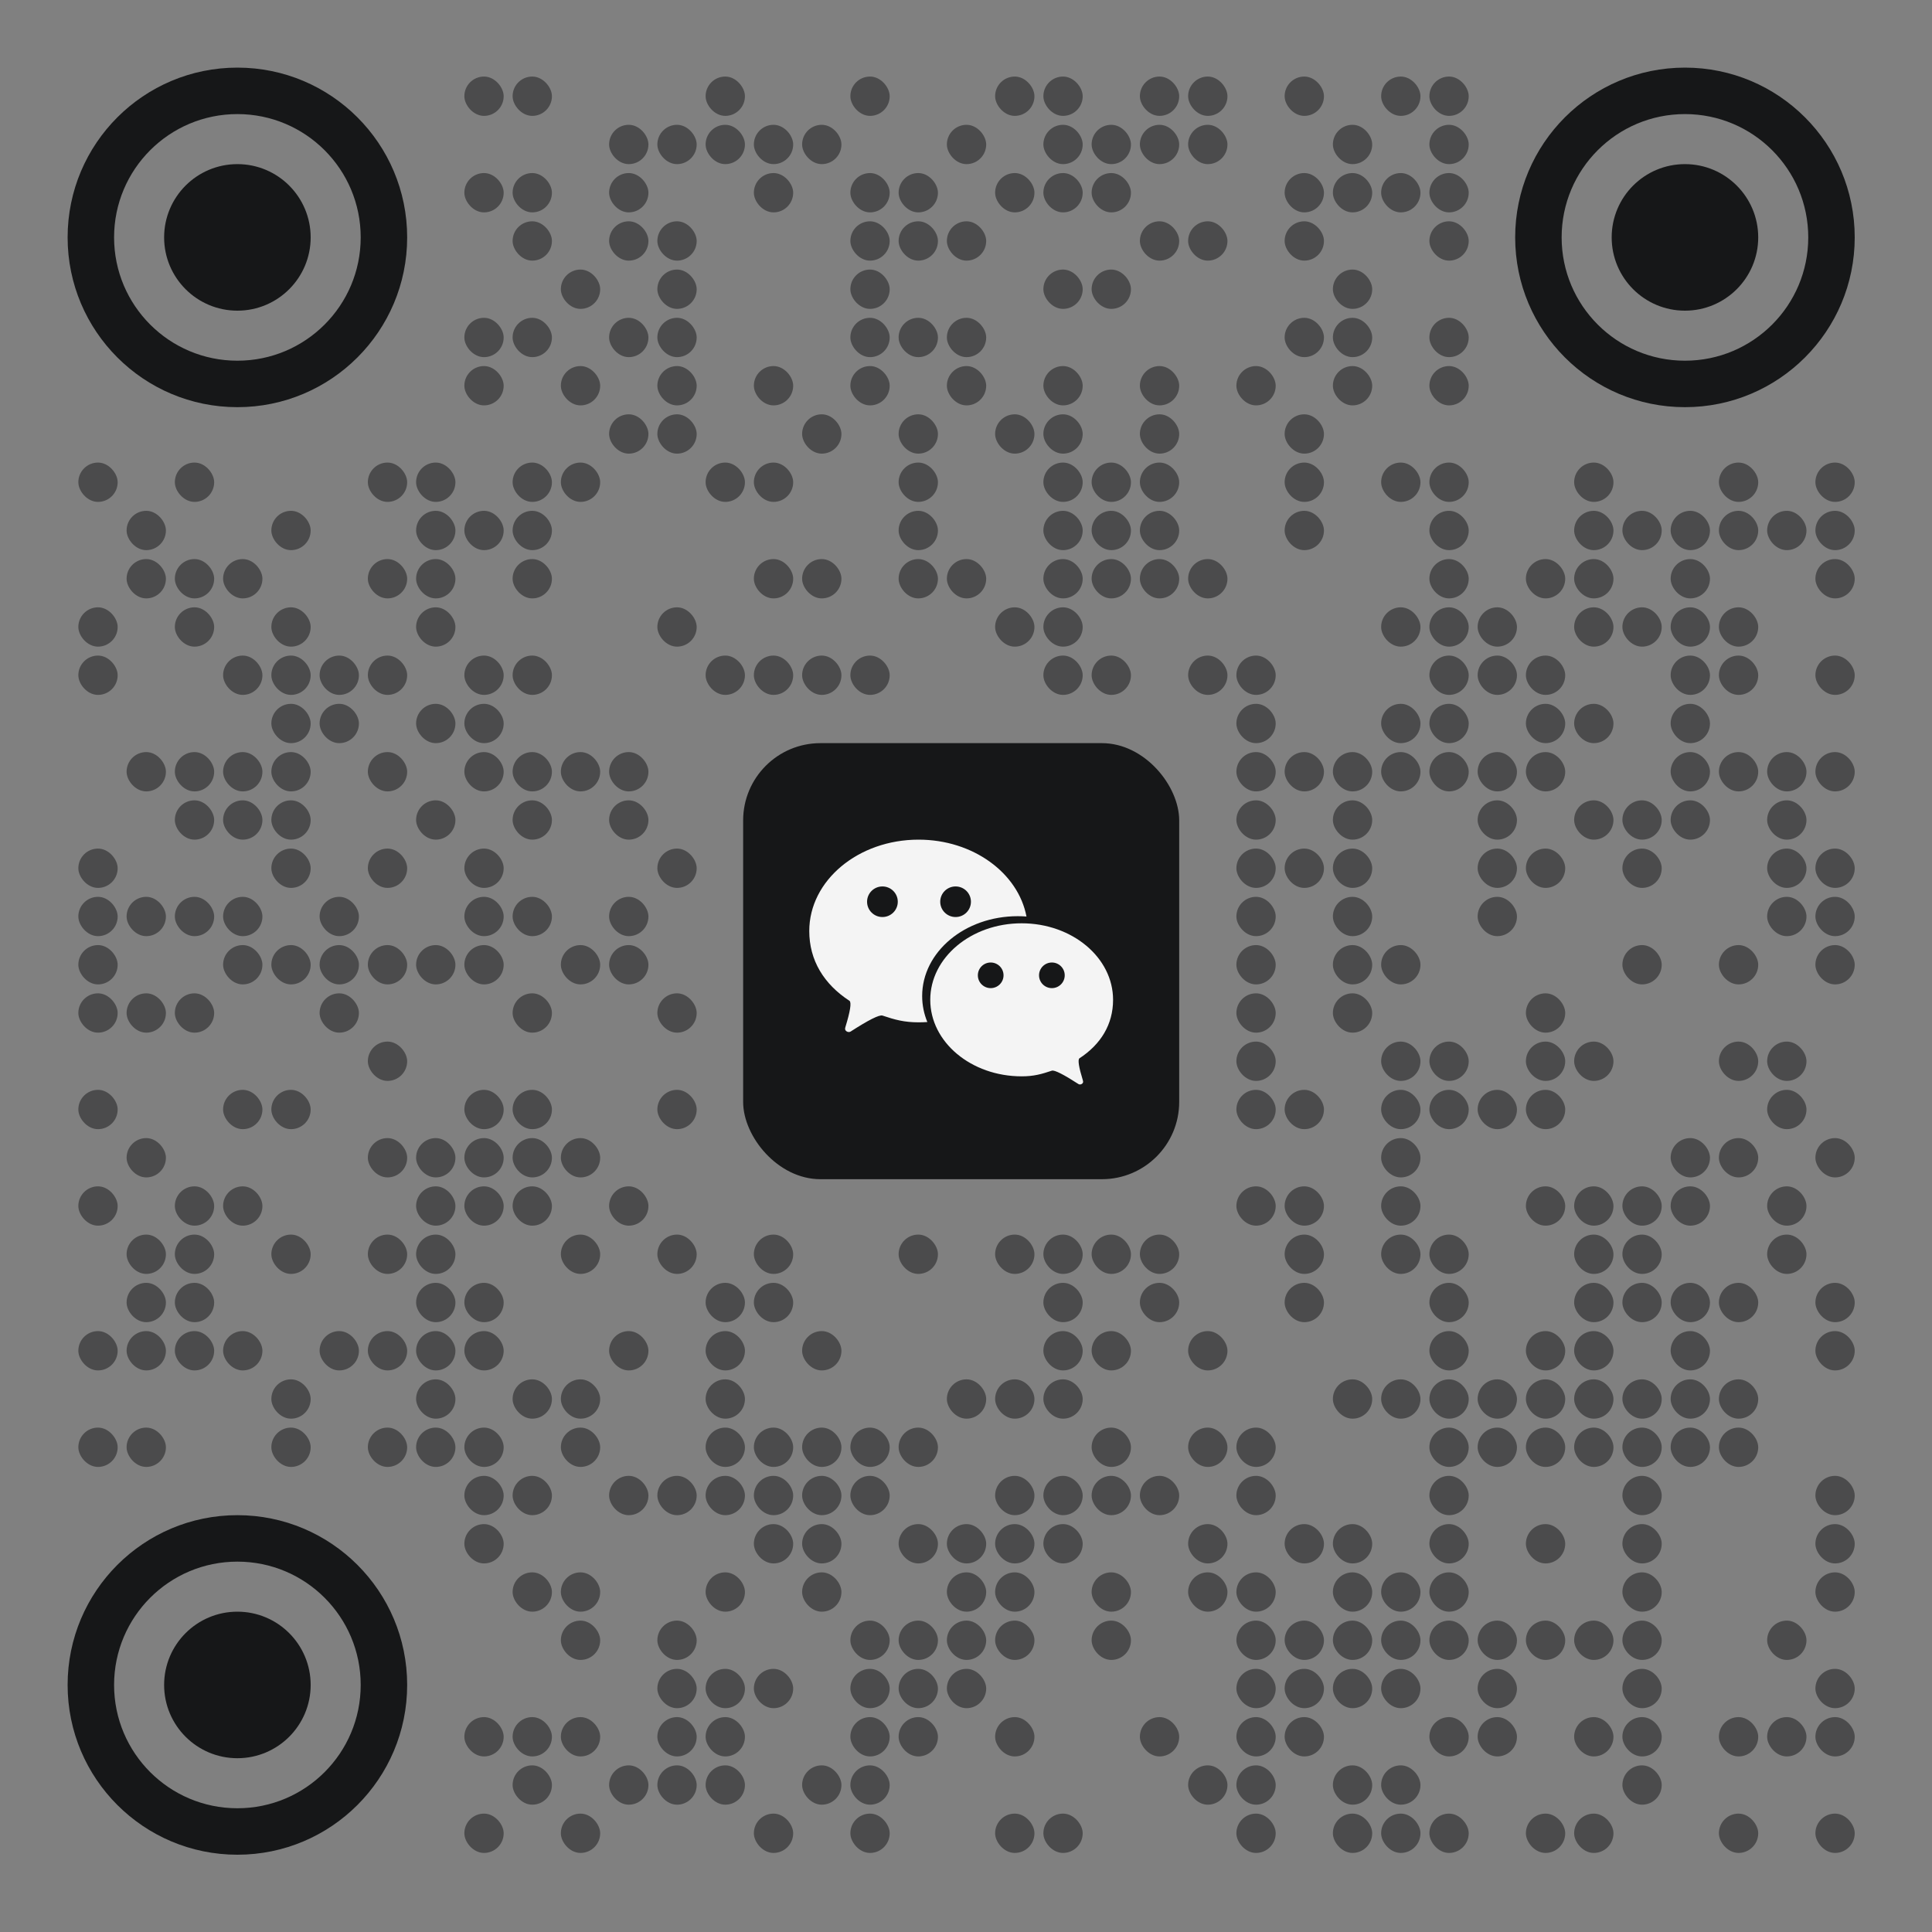 <svg width="200" height="200" viewBox="0 0 200 200" fill="none" xmlns="http://www.w3.org/2000/svg">
<rect x="0" y="0" width="200" height="200" fill="#808080" stroke="none"/>
<path fill-rule="evenodd" clip-rule="evenodd" d="M24.575 7C14.869 7 7 14.869 7 24.575C7 34.281 14.869 42.15 24.575 42.15C34.281 42.15 42.15 34.281 42.15 24.575C42.15 14.869 34.281 7 24.575 7ZM24.575 11.81C17.525 11.81 11.81 17.525 11.81 24.575C11.81 31.625 17.525 37.34 24.575 37.34C31.625 37.34 37.34 31.625 37.34 24.575C37.34 17.525 31.625 11.81 24.575 11.81Z" fill="#161718"/>
<path d="M16.99 24.575C16.99 20.386 20.386 16.99 24.575 16.99V16.99C28.764 16.99 32.16 20.386 32.16 24.575V24.575C32.16 28.764 28.764 32.16 24.575 32.16V32.16C20.386 32.16 16.99 28.764 16.99 24.575V24.575Z" fill="#161718"/>
<path fill-rule="evenodd" clip-rule="evenodd" d="M24.575 156.85C14.869 156.85 7 164.719 7 174.425C7 184.131 14.869 192 24.575 192C34.281 192 42.15 184.131 42.15 174.425C42.15 164.719 34.281 156.85 24.575 156.85ZM24.575 161.66C17.525 161.66 11.81 167.375 11.81 174.425C11.81 181.475 17.525 187.19 24.575 187.19C31.625 187.19 37.34 181.475 37.34 174.425C37.34 167.375 31.625 161.66 24.575 161.66Z" fill="#161718"/>
<path d="M16.99 174.425C16.99 170.236 20.386 166.84 24.575 166.84V166.84C28.764 166.84 32.16 170.236 32.16 174.425V174.425C32.16 178.614 28.764 182.01 24.575 182.01V182.01C20.386 182.01 16.99 178.614 16.99 174.425V174.425Z" fill="#161718"/>
<path fill-rule="evenodd" clip-rule="evenodd" d="M174.425 7C164.719 7 156.85 14.869 156.85 24.575C156.85 34.281 164.719 42.15 174.425 42.15C184.131 42.15 192 34.281 192 24.575C192 14.869 184.131 7 174.425 7ZM174.425 11.81C167.375 11.81 161.66 17.525 161.66 24.575C161.66 31.625 167.375 37.34 174.425 37.34C181.475 37.34 187.19 31.625 187.19 24.575C187.19 17.525 181.475 11.81 174.425 11.81Z" fill="#161718"/>
<path d="M166.84 24.575C166.84 20.386 170.236 16.99 174.425 16.99V16.99C178.614 16.99 182.01 20.386 182.01 24.575V24.575C182.01 28.764 178.614 32.16 174.425 32.16V32.16C170.236 32.16 166.84 28.764 166.84 24.575V24.575Z" fill="#161718"/>
<rect x="48.07" y="7.925" width="4.07" height="4.07" rx="2.035" fill="#161718" fill-opacity="0.5"/>
<rect x="48.07" y="17.915" width="4.07" height="4.07" rx="2.035" fill="#161718" fill-opacity="0.5"/>
<rect x="48.07" y="32.9" width="4.07" height="4.07" rx="2.035" fill="#161718" fill-opacity="0.5"/>
<rect x="48.07" y="37.895" width="4.07" height="4.07" rx="2.035" fill="#161718" fill-opacity="0.5"/>
<rect x="48.07" y="77.855" width="4.07" height="4.07" rx="2.035" fill="#161718" fill-opacity="0.5"/>
<rect x="48.07" y="137.795" width="4.07" height="4.07" rx="2.035" fill="#161718" fill-opacity="0.5"/>
<rect x="48.07" y="117.815" width="4.07" height="4.07" rx="2.035" fill="#161718" fill-opacity="0.5"/>
<rect x="48.07" y="87.845" width="4.07" height="4.07" rx="2.035" fill="#161718" fill-opacity="0.5"/>
<rect x="48.07" y="147.785" width="4.07" height="4.07" rx="2.035" fill="#161718" fill-opacity="0.5"/>
<rect x="48.07" y="52.88" width="4.07" height="4.07" rx="2.035" fill="#161718" fill-opacity="0.5"/>
<rect x="48.07" y="112.82" width="4.07" height="4.07" rx="2.035" fill="#161718" fill-opacity="0.5"/>
<rect x="48.07" y="122.81" width="4.07" height="4.07" rx="2.035" fill="#161718" fill-opacity="0.5"/>
<rect x="48.07" y="92.84" width="4.07" height="4.07" rx="2.035" fill="#161718" fill-opacity="0.5"/>
<rect x="48.07" y="152.78" width="4.07" height="4.07" rx="2.035" fill="#161718" fill-opacity="0.5"/>
<rect x="48.07" y="177.755" width="4.07" height="4.07" rx="2.035" fill="#161718" fill-opacity="0.5"/>
<rect x="48.07" y="67.865" width="4.07" height="4.07" rx="2.035" fill="#161718" fill-opacity="0.5"/>
<rect x="48.07" y="97.835" width="4.07" height="4.07" rx="2.035" fill="#161718" fill-opacity="0.5"/>
<rect x="48.07" y="157.775" width="4.07" height="4.07" rx="2.035" fill="#161718" fill-opacity="0.5"/>
<rect x="48.07" y="72.86" width="4.07" height="4.07" rx="2.035" fill="#161718" fill-opacity="0.5"/>
<rect x="48.07" y="132.8" width="4.07" height="4.07" rx="2.035" fill="#161718" fill-opacity="0.5"/>
<rect x="48.07" y="187.745" width="4.07" height="4.07" rx="2.035" fill="#161718" fill-opacity="0.5"/>
<rect x="8.11" y="47.885" width="4.07" height="4.07" rx="2.035" fill="#161718" fill-opacity="0.5"/>
<rect x="8.11" y="137.795" width="4.07" height="4.07" rx="2.035" fill="#161718" fill-opacity="0.5"/>
<rect x="8.11" y="87.845" width="4.07" height="4.07" rx="2.035" fill="#161718" fill-opacity="0.5"/>
<rect x="8.11" y="147.785" width="4.07" height="4.07" rx="2.035" fill="#161718" fill-opacity="0.5"/>
<rect x="8.11" y="112.82" width="4.07" height="4.07" rx="2.035" fill="#161718" fill-opacity="0.5"/>
<rect x="8.11" y="62.87" width="4.07" height="4.07" rx="2.035" fill="#161718" fill-opacity="0.5"/>
<rect x="8.11" y="122.81" width="4.07" height="4.07" rx="2.035" fill="#161718" fill-opacity="0.5"/>
<rect x="8.11" y="92.84" width="4.07" height="4.07" rx="2.035" fill="#161718" fill-opacity="0.5"/>
<rect x="8.11" y="67.865" width="4.07" height="4.07" rx="2.035" fill="#161718" fill-opacity="0.5"/>
<rect x="8.11" y="97.835" width="4.07" height="4.07" rx="2.035" fill="#161718" fill-opacity="0.5"/>
<rect x="8.11" y="102.83" width="4.07" height="4.07" rx="2.035" fill="#161718" fill-opacity="0.5"/>
<rect x="98.02" y="12.92" width="4.07" height="4.07" rx="2.035" fill="#161718" fill-opacity="0.5"/>
<rect x="98.02" y="22.91" width="4.07" height="4.07" rx="2.035" fill="#161718" fill-opacity="0.5"/>
<rect x="98.02" y="32.9" width="4.07" height="4.07" rx="2.035" fill="#161718" fill-opacity="0.5"/>
<rect x="98.02" y="37.895" width="4.07" height="4.07" rx="2.035" fill="#161718" fill-opacity="0.5"/>
<rect x="98.02" y="57.875" width="4.07" height="4.07" rx="2.035" fill="#161718" fill-opacity="0.5"/>
<rect x="98.02" y="172.76" width="4.07" height="4.07" rx="2.035" fill="#161718" fill-opacity="0.5"/>
<rect x="98.02" y="142.79" width="4.07" height="4.07" rx="2.035" fill="#161718" fill-opacity="0.5"/>
<rect x="98.02" y="167.765" width="4.07" height="4.07" rx="2.035" fill="#161718" fill-opacity="0.5"/>
<rect x="98.02" y="157.775" width="4.07" height="4.07" rx="2.035" fill="#161718" fill-opacity="0.5"/>
<rect x="98.02" y="162.77" width="4.07" height="4.07" rx="2.035" fill="#161718" fill-opacity="0.5"/>
<rect x="53.065" y="7.925" width="4.07" height="4.07" rx="2.035" fill="#161718" fill-opacity="0.5"/>
<rect x="53.065" y="17.915" width="4.07" height="4.07" rx="2.035" fill="#161718" fill-opacity="0.5"/>
<rect x="53.065" y="22.91" width="4.07" height="4.07" rx="2.035" fill="#161718" fill-opacity="0.5"/>
<rect x="53.065" y="32.9" width="4.07" height="4.07" rx="2.035" fill="#161718" fill-opacity="0.5"/>
<rect x="53.065" y="47.885" width="4.07" height="4.07" rx="2.035" fill="#161718" fill-opacity="0.5"/>
<rect x="53.065" y="77.855" width="4.07" height="4.07" rx="2.035" fill="#161718" fill-opacity="0.5"/>
<rect x="53.065" y="57.875" width="4.07" height="4.07" rx="2.035" fill="#161718" fill-opacity="0.5"/>
<rect x="53.065" y="117.815" width="4.07" height="4.07" rx="2.035" fill="#161718" fill-opacity="0.5"/>
<rect x="53.065" y="52.88" width="4.07" height="4.07" rx="2.035" fill="#161718" fill-opacity="0.5"/>
<rect x="53.065" y="112.82" width="4.07" height="4.07" rx="2.035" fill="#161718" fill-opacity="0.5"/>
<rect x="53.065" y="82.85" width="4.07" height="4.07" rx="2.035" fill="#161718" fill-opacity="0.5"/>
<rect x="53.065" y="142.79" width="4.07" height="4.07" rx="2.035" fill="#161718" fill-opacity="0.5"/>
<rect x="53.065" y="122.81" width="4.07" height="4.07" rx="2.035" fill="#161718" fill-opacity="0.5"/>
<rect x="53.065" y="92.84" width="4.07" height="4.07" rx="2.035" fill="#161718" fill-opacity="0.5"/>
<rect x="53.065" y="152.78" width="4.07" height="4.07" rx="2.035" fill="#161718" fill-opacity="0.5"/>
<rect x="53.065" y="177.755" width="4.07" height="4.07" rx="2.035" fill="#161718" fill-opacity="0.5"/>
<rect x="53.065" y="67.865" width="4.07" height="4.07" rx="2.035" fill="#161718" fill-opacity="0.5"/>
<rect x="53.065" y="182.75" width="4.07" height="4.07" rx="2.035" fill="#161718" fill-opacity="0.5"/>
<rect x="53.065" y="102.83" width="4.07" height="4.07" rx="2.035" fill="#161718" fill-opacity="0.5"/>
<rect x="53.065" y="162.77" width="4.07" height="4.07" rx="2.035" fill="#161718" fill-opacity="0.5"/>
<rect x="13.105" y="77.855" width="4.07" height="4.07" rx="2.035" fill="#161718" fill-opacity="0.5"/>
<rect x="13.105" y="137.795" width="4.07" height="4.07" rx="2.035" fill="#161718" fill-opacity="0.5"/>
<rect x="13.105" y="57.875" width="4.07" height="4.07" rx="2.035" fill="#161718" fill-opacity="0.5"/>
<rect x="13.105" y="117.815" width="4.07" height="4.07" rx="2.035" fill="#161718" fill-opacity="0.5"/>
<rect x="13.105" y="147.785" width="4.07" height="4.07" rx="2.035" fill="#161718" fill-opacity="0.5"/>
<rect x="13.105" y="52.88" width="4.07" height="4.07" rx="2.035" fill="#161718" fill-opacity="0.5"/>
<rect x="13.105" y="92.84" width="4.07" height="4.07" rx="2.035" fill="#161718" fill-opacity="0.5"/>
<rect x="13.105" y="127.805" width="4.07" height="4.07" rx="2.035" fill="#161718" fill-opacity="0.5"/>
<rect x="13.105" y="132.8" width="4.07" height="4.07" rx="2.035" fill="#161718" fill-opacity="0.5"/>
<rect x="13.105" y="102.83" width="4.07" height="4.07" rx="2.035" fill="#161718" fill-opacity="0.5"/>
<rect x="103.015" y="7.925" width="4.07" height="4.07" rx="2.035" fill="#161718" fill-opacity="0.5"/>
<rect x="103.015" y="17.915" width="4.07" height="4.07" rx="2.035" fill="#161718" fill-opacity="0.5"/>
<rect x="103.015" y="42.89" width="4.07" height="4.07" rx="2.035" fill="#161718" fill-opacity="0.5"/>
<rect x="103.015" y="142.79" width="4.07" height="4.07" rx="2.035" fill="#161718" fill-opacity="0.5"/>
<rect x="103.015" y="167.765" width="4.07" height="4.07" rx="2.035" fill="#161718" fill-opacity="0.5"/>
<rect x="103.015" y="62.87" width="4.07" height="4.07" rx="2.035" fill="#161718" fill-opacity="0.5"/>
<rect x="103.015" y="152.78" width="4.07" height="4.07" rx="2.035" fill="#161718" fill-opacity="0.5"/>
<rect x="103.015" y="177.755" width="4.07" height="4.07" rx="2.035" fill="#161718" fill-opacity="0.5"/>
<rect x="103.015" y="127.805" width="4.07" height="4.07" rx="2.035" fill="#161718" fill-opacity="0.5"/>
<rect x="103.015" y="157.775" width="4.07" height="4.07" rx="2.035" fill="#161718" fill-opacity="0.5"/>
<rect x="103.015" y="162.77" width="4.07" height="4.07" rx="2.035" fill="#161718" fill-opacity="0.5"/>
<rect x="103.015" y="187.745" width="4.07" height="4.07" rx="2.035" fill="#161718" fill-opacity="0.5"/>
<rect x="58.06" y="27.905" width="4.07" height="4.07" rx="2.035" fill="#161718" fill-opacity="0.5"/>
<rect x="58.06" y="37.895" width="4.07" height="4.07" rx="2.035" fill="#161718" fill-opacity="0.5"/>
<rect x="58.06" y="47.885" width="4.07" height="4.07" rx="2.035" fill="#161718" fill-opacity="0.5"/>
<rect x="58.06" y="77.855" width="4.07" height="4.07" rx="2.035" fill="#161718" fill-opacity="0.5"/>
<rect x="58.06" y="117.815" width="4.07" height="4.07" rx="2.035" fill="#161718" fill-opacity="0.5"/>
<rect x="58.06" y="147.785" width="4.07" height="4.07" rx="2.035" fill="#161718" fill-opacity="0.5"/>
<rect x="58.06" y="142.79" width="4.07" height="4.07" rx="2.035" fill="#161718" fill-opacity="0.5"/>
<rect x="58.06" y="167.765" width="4.07" height="4.07" rx="2.035" fill="#161718" fill-opacity="0.5"/>
<rect x="58.06" y="177.755" width="4.07" height="4.07" rx="2.035" fill="#161718" fill-opacity="0.5"/>
<rect x="58.06" y="127.805" width="4.07" height="4.07" rx="2.035" fill="#161718" fill-opacity="0.5"/>
<rect x="58.06" y="97.835" width="4.07" height="4.07" rx="2.035" fill="#161718" fill-opacity="0.5"/>
<rect x="58.06" y="162.77" width="4.07" height="4.07" rx="2.035" fill="#161718" fill-opacity="0.5"/>
<rect x="58.06" y="187.745" width="4.07" height="4.07" rx="2.035" fill="#161718" fill-opacity="0.5"/>
<rect x="18.1" y="47.885" width="4.07" height="4.07" rx="2.035" fill="#161718" fill-opacity="0.5"/>
<rect x="18.1" y="77.855" width="4.07" height="4.07" rx="2.035" fill="#161718" fill-opacity="0.5"/>
<rect x="18.1" y="137.795" width="4.07" height="4.07" rx="2.035" fill="#161718" fill-opacity="0.5"/>
<rect x="18.1" y="57.875" width="4.07" height="4.07" rx="2.035" fill="#161718" fill-opacity="0.5"/>
<rect x="18.1" y="82.85" width="4.07" height="4.07" rx="2.035" fill="#161718" fill-opacity="0.5"/>
<rect x="18.1" y="62.87" width="4.07" height="4.07" rx="2.035" fill="#161718" fill-opacity="0.5"/>
<rect x="18.1" y="122.81" width="4.07" height="4.07" rx="2.035" fill="#161718" fill-opacity="0.5"/>
<rect x="18.1" y="92.84" width="4.07" height="4.07" rx="2.035" fill="#161718" fill-opacity="0.5"/>
<rect x="18.1" y="127.805" width="4.07" height="4.07" rx="2.035" fill="#161718" fill-opacity="0.5"/>
<rect x="18.1" y="132.8" width="4.07" height="4.07" rx="2.035" fill="#161718" fill-opacity="0.5"/>
<rect x="18.1" y="102.83" width="4.07" height="4.07" rx="2.035" fill="#161718" fill-opacity="0.5"/>
<rect x="108.01" y="7.925" width="4.07" height="4.07" rx="2.035" fill="#161718" fill-opacity="0.5"/>
<rect x="108.01" y="12.92" width="4.07" height="4.07" rx="2.035" fill="#161718" fill-opacity="0.5"/>
<rect x="108.01" y="17.915" width="4.07" height="4.07" rx="2.035" fill="#161718" fill-opacity="0.5"/>
<rect x="108.01" y="27.905" width="4.07" height="4.07" rx="2.035" fill="#161718" fill-opacity="0.5"/>
<rect x="108.01" y="37.895" width="4.07" height="4.07" rx="2.035" fill="#161718" fill-opacity="0.5"/>
<rect x="108.01" y="42.89" width="4.07" height="4.07" rx="2.035" fill="#161718" fill-opacity="0.5"/>
<rect x="108.01" y="47.885" width="4.07" height="4.07" rx="2.035" fill="#161718" fill-opacity="0.5"/>
<rect x="108.01" y="137.795" width="4.07" height="4.07" rx="2.035" fill="#161718" fill-opacity="0.5"/>
<rect x="108.01" y="57.875" width="4.07" height="4.07" rx="2.035" fill="#161718" fill-opacity="0.5"/>
<rect x="108.01" y="52.88" width="4.07" height="4.07" rx="2.035" fill="#161718" fill-opacity="0.5"/>
<rect x="108.01" y="142.79" width="4.07" height="4.07" rx="2.035" fill="#161718" fill-opacity="0.5"/>
<rect x="108.01" y="62.87" width="4.07" height="4.07" rx="2.035" fill="#161718" fill-opacity="0.5"/>
<rect x="108.01" y="152.78" width="4.07" height="4.07" rx="2.035" fill="#161718" fill-opacity="0.5"/>
<rect x="108.01" y="67.865" width="4.07" height="4.07" rx="2.035" fill="#161718" fill-opacity="0.5"/>
<rect x="108.01" y="127.805" width="4.07" height="4.07" rx="2.035" fill="#161718" fill-opacity="0.5"/>
<rect x="108.01" y="157.775" width="4.07" height="4.07" rx="2.035" fill="#161718" fill-opacity="0.5"/>
<rect x="108.01" y="132.8" width="4.07" height="4.07" rx="2.035" fill="#161718" fill-opacity="0.5"/>
<rect x="108.01" y="187.745" width="4.07" height="4.07" rx="2.035" fill="#161718" fill-opacity="0.5"/>
<rect x="78.04" y="12.92" width="4.07" height="4.07" rx="2.035" fill="#161718" fill-opacity="0.5"/>
<rect x="78.04" y="17.915" width="4.07" height="4.07" rx="2.035" fill="#161718" fill-opacity="0.5"/>
<rect x="78.04" y="37.895" width="4.07" height="4.07" rx="2.035" fill="#161718" fill-opacity="0.5"/>
<rect x="78.04" y="47.885" width="4.07" height="4.07" rx="2.035" fill="#161718" fill-opacity="0.5"/>
<rect x="78.04" y="57.875" width="4.07" height="4.07" rx="2.035" fill="#161718" fill-opacity="0.5"/>
<rect x="78.04" y="147.785" width="4.07" height="4.07" rx="2.035" fill="#161718" fill-opacity="0.5"/>
<rect x="78.04" y="172.76" width="4.07" height="4.07" rx="2.035" fill="#161718" fill-opacity="0.5"/>
<rect x="78.04" y="152.78" width="4.07" height="4.07" rx="2.035" fill="#161718" fill-opacity="0.5"/>
<rect x="78.04" y="67.865" width="4.07" height="4.07" rx="2.035" fill="#161718" fill-opacity="0.5"/>
<rect x="78.04" y="127.805" width="4.07" height="4.07" rx="2.035" fill="#161718" fill-opacity="0.5"/>
<rect x="78.04" y="157.775" width="4.07" height="4.07" rx="2.035" fill="#161718" fill-opacity="0.5"/>
<rect x="78.04" y="132.8" width="4.07" height="4.07" rx="2.035" fill="#161718" fill-opacity="0.5"/>
<rect x="78.04" y="187.745" width="4.07" height="4.07" rx="2.035" fill="#161718" fill-opacity="0.5"/>
<rect x="38.08" y="47.885" width="4.07" height="4.07" rx="2.035" fill="#161718" fill-opacity="0.5"/>
<rect x="38.08" y="107.825" width="4.07" height="4.07" rx="2.035" fill="#161718" fill-opacity="0.5"/>
<rect x="38.08" y="77.855" width="4.07" height="4.07" rx="2.035" fill="#161718" fill-opacity="0.5"/>
<rect x="38.08" y="137.795" width="4.07" height="4.07" rx="2.035" fill="#161718" fill-opacity="0.5"/>
<rect x="38.08" y="57.875" width="4.07" height="4.07" rx="2.035" fill="#161718" fill-opacity="0.5"/>
<rect x="38.08" y="117.815" width="4.07" height="4.07" rx="2.035" fill="#161718" fill-opacity="0.5"/>
<rect x="38.08" y="87.845" width="4.07" height="4.07" rx="2.035" fill="#161718" fill-opacity="0.5"/>
<rect x="38.08" y="147.785" width="4.07" height="4.07" rx="2.035" fill="#161718" fill-opacity="0.5"/>
<rect x="38.08" y="67.865" width="4.07" height="4.07" rx="2.035" fill="#161718" fill-opacity="0.5"/>
<rect x="38.08" y="127.805" width="4.07" height="4.07" rx="2.035" fill="#161718" fill-opacity="0.5"/>
<rect x="38.08" y="97.835" width="4.07" height="4.07" rx="2.035" fill="#161718" fill-opacity="0.5"/>
<rect x="127.99" y="37.895" width="4.07" height="4.07" rx="2.035" fill="#161718" fill-opacity="0.5"/>
<rect x="127.99" y="107.825" width="4.07" height="4.07" rx="2.035" fill="#161718" fill-opacity="0.5"/>
<rect x="127.99" y="77.855" width="4.07" height="4.07" rx="2.035" fill="#161718" fill-opacity="0.5"/>
<rect x="127.99" y="87.845" width="4.07" height="4.07" rx="2.035" fill="#161718" fill-opacity="0.5"/>
<rect x="127.99" y="147.785" width="4.07" height="4.07" rx="2.035" fill="#161718" fill-opacity="0.5"/>
<rect x="127.99" y="172.76" width="4.07" height="4.07" rx="2.035" fill="#161718" fill-opacity="0.5"/>
<rect x="127.99" y="112.82" width="4.07" height="4.07" rx="2.035" fill="#161718" fill-opacity="0.5"/>
<rect x="127.99" y="82.85" width="4.07" height="4.07" rx="2.035" fill="#161718" fill-opacity="0.5"/>
<rect x="127.99" y="167.765" width="4.07" height="4.07" rx="2.035" fill="#161718" fill-opacity="0.5"/>
<rect x="127.99" y="122.81" width="4.07" height="4.07" rx="2.035" fill="#161718" fill-opacity="0.5"/>
<rect x="127.99" y="92.84" width="4.07" height="4.07" rx="2.035" fill="#161718" fill-opacity="0.5"/>
<rect x="127.99" y="152.78" width="4.07" height="4.07" rx="2.035" fill="#161718" fill-opacity="0.5"/>
<rect x="127.99" y="177.755" width="4.07" height="4.07" rx="2.035" fill="#161718" fill-opacity="0.5"/>
<rect x="127.99" y="67.865" width="4.07" height="4.07" rx="2.035" fill="#161718" fill-opacity="0.5"/>
<rect x="127.99" y="97.835" width="4.07" height="4.07" rx="2.035" fill="#161718" fill-opacity="0.5"/>
<rect x="127.99" y="182.75" width="4.07" height="4.07" rx="2.035" fill="#161718" fill-opacity="0.5"/>
<rect x="127.99" y="72.86" width="4.07" height="4.07" rx="2.035" fill="#161718" fill-opacity="0.5"/>
<rect x="127.99" y="102.83" width="4.07" height="4.07" rx="2.035" fill="#161718" fill-opacity="0.5"/>
<rect x="127.99" y="162.77" width="4.07" height="4.07" rx="2.035" fill="#161718" fill-opacity="0.5"/>
<rect x="127.99" y="187.745" width="4.07" height="4.07" rx="2.035" fill="#161718" fill-opacity="0.5"/>
<rect x="167.95" y="87.845" width="4.07" height="4.07" rx="2.035" fill="#161718" fill-opacity="0.5"/>
<rect x="167.95" y="147.785" width="4.07" height="4.07" rx="2.035" fill="#161718" fill-opacity="0.5"/>
<rect x="167.95" y="172.76" width="4.07" height="4.07" rx="2.035" fill="#161718" fill-opacity="0.5"/>
<rect x="167.95" y="52.88" width="4.07" height="4.07" rx="2.035" fill="#161718" fill-opacity="0.5"/>
<rect x="167.95" y="82.85" width="4.07" height="4.07" rx="2.035" fill="#161718" fill-opacity="0.5"/>
<rect x="167.95" y="142.79" width="4.07" height="4.07" rx="2.035" fill="#161718" fill-opacity="0.5"/>
<rect x="167.95" y="167.765" width="4.07" height="4.07" rx="2.035" fill="#161718" fill-opacity="0.5"/>
<rect x="167.95" y="62.87" width="4.07" height="4.07" rx="2.035" fill="#161718" fill-opacity="0.5"/>
<rect x="167.95" y="122.81" width="4.07" height="4.07" rx="2.035" fill="#161718" fill-opacity="0.5"/>
<rect x="167.95" y="152.78" width="4.07" height="4.07" rx="2.035" fill="#161718" fill-opacity="0.5"/>
<rect x="167.95" y="177.755" width="4.07" height="4.07" rx="2.035" fill="#161718" fill-opacity="0.5"/>
<rect x="167.95" y="127.805" width="4.07" height="4.07" rx="2.035" fill="#161718" fill-opacity="0.5"/>
<rect x="167.95" y="97.835" width="4.07" height="4.07" rx="2.035" fill="#161718" fill-opacity="0.5"/>
<rect x="167.95" y="157.775" width="4.07" height="4.07" rx="2.035" fill="#161718" fill-opacity="0.5"/>
<rect x="167.95" y="182.75" width="4.07" height="4.07" rx="2.035" fill="#161718" fill-opacity="0.5"/>
<rect x="167.95" y="132.8" width="4.07" height="4.07" rx="2.035" fill="#161718" fill-opacity="0.5"/>
<rect x="167.95" y="162.77" width="4.07" height="4.07" rx="2.035" fill="#161718" fill-opacity="0.5"/>
<rect x="63.055" y="12.92" width="4.07" height="4.07" rx="2.035" fill="#161718" fill-opacity="0.5"/>
<rect x="63.055" y="17.915" width="4.07" height="4.07" rx="2.035" fill="#161718" fill-opacity="0.5"/>
<rect x="63.055" y="22.91" width="4.07" height="4.07" rx="2.035" fill="#161718" fill-opacity="0.5"/>
<rect x="63.055" y="32.9" width="4.07" height="4.07" rx="2.035" fill="#161718" fill-opacity="0.5"/>
<rect x="63.055" y="42.89" width="4.07" height="4.07" rx="2.035" fill="#161718" fill-opacity="0.5"/>
<rect x="63.055" y="77.855" width="4.07" height="4.07" rx="2.035" fill="#161718" fill-opacity="0.5"/>
<rect x="63.055" y="137.795" width="4.07" height="4.07" rx="2.035" fill="#161718" fill-opacity="0.5"/>
<rect x="63.055" y="82.85" width="4.07" height="4.07" rx="2.035" fill="#161718" fill-opacity="0.5"/>
<rect x="63.055" y="122.81" width="4.07" height="4.07" rx="2.035" fill="#161718" fill-opacity="0.5"/>
<rect x="63.055" y="92.84" width="4.07" height="4.07" rx="2.035" fill="#161718" fill-opacity="0.5"/>
<rect x="63.055" y="152.78" width="4.07" height="4.07" rx="2.035" fill="#161718" fill-opacity="0.5"/>
<rect x="63.055" y="97.835" width="4.07" height="4.07" rx="2.035" fill="#161718" fill-opacity="0.5"/>
<rect x="63.055" y="182.75" width="4.07" height="4.07" rx="2.035" fill="#161718" fill-opacity="0.5"/>
<rect x="23.095" y="77.855" width="4.07" height="4.07" rx="2.035" fill="#161718" fill-opacity="0.5"/>
<rect x="23.095" y="137.795" width="4.07" height="4.07" rx="2.035" fill="#161718" fill-opacity="0.5"/>
<rect x="23.095" y="57.875" width="4.07" height="4.07" rx="2.035" fill="#161718" fill-opacity="0.5"/>
<rect x="23.095" y="112.82" width="4.07" height="4.07" rx="2.035" fill="#161718" fill-opacity="0.5"/>
<rect x="23.095" y="82.85" width="4.07" height="4.07" rx="2.035" fill="#161718" fill-opacity="0.5"/>
<rect x="23.095" y="122.81" width="4.07" height="4.07" rx="2.035" fill="#161718" fill-opacity="0.5"/>
<rect x="23.095" y="92.84" width="4.07" height="4.07" rx="2.035" fill="#161718" fill-opacity="0.5"/>
<rect x="23.095" y="67.865" width="4.07" height="4.07" rx="2.035" fill="#161718" fill-opacity="0.5"/>
<rect x="23.095" y="97.835" width="4.07" height="4.07" rx="2.035" fill="#161718" fill-opacity="0.5"/>
<rect x="113.005" y="12.92" width="4.07" height="4.07" rx="2.035" fill="#161718" fill-opacity="0.5"/>
<rect x="113.005" y="17.915" width="4.07" height="4.07" rx="2.035" fill="#161718" fill-opacity="0.5"/>
<rect x="113.005" y="27.905" width="4.07" height="4.07" rx="2.035" fill="#161718" fill-opacity="0.5"/>
<rect x="113.005" y="47.885" width="4.07" height="4.07" rx="2.035" fill="#161718" fill-opacity="0.5"/>
<rect x="113.005" y="137.795" width="4.07" height="4.07" rx="2.035" fill="#161718" fill-opacity="0.5"/>
<rect x="113.005" y="57.875" width="4.07" height="4.07" rx="2.035" fill="#161718" fill-opacity="0.5"/>
<rect x="113.005" y="147.785" width="4.07" height="4.07" rx="2.035" fill="#161718" fill-opacity="0.5"/>
<rect x="113.005" y="52.88" width="4.07" height="4.07" rx="2.035" fill="#161718" fill-opacity="0.5"/>
<rect x="113.005" y="167.765" width="4.07" height="4.07" rx="2.035" fill="#161718" fill-opacity="0.5"/>
<rect x="113.005" y="152.78" width="4.07" height="4.07" rx="2.035" fill="#161718" fill-opacity="0.5"/>
<rect x="113.005" y="67.865" width="4.07" height="4.07" rx="2.035" fill="#161718" fill-opacity="0.5"/>
<rect x="113.005" y="127.805" width="4.07" height="4.07" rx="2.035" fill="#161718" fill-opacity="0.5"/>
<rect x="113.005" y="162.77" width="4.07" height="4.07" rx="2.035" fill="#161718" fill-opacity="0.5"/>
<rect x="152.965" y="77.855" width="4.07" height="4.07" rx="2.035" fill="#161718" fill-opacity="0.5"/>
<rect x="152.965" y="87.845" width="4.07" height="4.07" rx="2.035" fill="#161718" fill-opacity="0.5"/>
<rect x="152.965" y="147.785" width="4.07" height="4.07" rx="2.035" fill="#161718" fill-opacity="0.5"/>
<rect x="152.965" y="172.76" width="4.07" height="4.07" rx="2.035" fill="#161718" fill-opacity="0.5"/>
<rect x="152.965" y="112.82" width="4.07" height="4.07" rx="2.035" fill="#161718" fill-opacity="0.5"/>
<rect x="152.965" y="82.85" width="4.07" height="4.07" rx="2.035" fill="#161718" fill-opacity="0.5"/>
<rect x="152.965" y="142.79" width="4.07" height="4.07" rx="2.035" fill="#161718" fill-opacity="0.5"/>
<rect x="152.965" y="167.765" width="4.07" height="4.07" rx="2.035" fill="#161718" fill-opacity="0.5"/>
<rect x="152.965" y="62.87" width="4.07" height="4.07" rx="2.035" fill="#161718" fill-opacity="0.5"/>
<rect x="152.965" y="92.84" width="4.07" height="4.07" rx="2.035" fill="#161718" fill-opacity="0.5"/>
<rect x="152.965" y="177.755" width="4.07" height="4.07" rx="2.035" fill="#161718" fill-opacity="0.5"/>
<rect x="152.965" y="67.865" width="4.07" height="4.07" rx="2.035" fill="#161718" fill-opacity="0.5"/>
<rect x="83.035" y="12.92" width="4.07" height="4.07" rx="2.035" fill="#161718" fill-opacity="0.5"/>
<rect x="83.035" y="42.89" width="4.07" height="4.07" rx="2.035" fill="#161718" fill-opacity="0.5"/>
<rect x="83.035" y="137.795" width="4.07" height="4.07" rx="2.035" fill="#161718" fill-opacity="0.5"/>
<rect x="83.035" y="57.875" width="4.07" height="4.07" rx="2.035" fill="#161718" fill-opacity="0.5"/>
<rect x="83.035" y="147.785" width="4.07" height="4.07" rx="2.035" fill="#161718" fill-opacity="0.5"/>
<rect x="83.035" y="152.78" width="4.07" height="4.07" rx="2.035" fill="#161718" fill-opacity="0.5"/>
<rect x="83.035" y="67.865" width="4.07" height="4.07" rx="2.035" fill="#161718" fill-opacity="0.5"/>
<rect x="83.035" y="157.775" width="4.07" height="4.07" rx="2.035" fill="#161718" fill-opacity="0.5"/>
<rect x="83.035" y="182.75" width="4.07" height="4.07" rx="2.035" fill="#161718" fill-opacity="0.5"/>
<rect x="83.035" y="162.77" width="4.07" height="4.07" rx="2.035" fill="#161718" fill-opacity="0.5"/>
<rect x="43.075" y="47.885" width="4.07" height="4.07" rx="2.035" fill="#161718" fill-opacity="0.5"/>
<rect x="43.075" y="137.795" width="4.07" height="4.07" rx="2.035" fill="#161718" fill-opacity="0.5"/>
<rect x="43.075" y="57.875" width="4.07" height="4.07" rx="2.035" fill="#161718" fill-opacity="0.5"/>
<rect x="43.075" y="117.815" width="4.07" height="4.07" rx="2.035" fill="#161718" fill-opacity="0.5"/>
<rect x="43.075" y="147.785" width="4.07" height="4.07" rx="2.035" fill="#161718" fill-opacity="0.5"/>
<rect x="43.075" y="52.88" width="4.07" height="4.07" rx="2.035" fill="#161718" fill-opacity="0.5"/>
<rect x="43.075" y="82.85" width="4.07" height="4.07" rx="2.035" fill="#161718" fill-opacity="0.5"/>
<rect x="43.075" y="142.79" width="4.07" height="4.07" rx="2.035" fill="#161718" fill-opacity="0.5"/>
<rect x="43.075" y="62.87" width="4.07" height="4.07" rx="2.035" fill="#161718" fill-opacity="0.5"/>
<rect x="43.075" y="122.81" width="4.07" height="4.07" rx="2.035" fill="#161718" fill-opacity="0.5"/>
<rect x="43.075" y="127.805" width="4.07" height="4.07" rx="2.035" fill="#161718" fill-opacity="0.5"/>
<rect x="43.075" y="97.835" width="4.07" height="4.07" rx="2.035" fill="#161718" fill-opacity="0.5"/>
<rect x="43.075" y="72.86" width="4.07" height="4.07" rx="2.035" fill="#161718" fill-opacity="0.5"/>
<rect x="43.075" y="132.8" width="4.07" height="4.07" rx="2.035" fill="#161718" fill-opacity="0.5"/>
<rect x="132.985" y="7.925" width="4.07" height="4.07" rx="2.035" fill="#161718" fill-opacity="0.5"/>
<rect x="132.985" y="17.915" width="4.07" height="4.07" rx="2.035" fill="#161718" fill-opacity="0.5"/>
<rect x="132.985" y="22.91" width="4.07" height="4.07" rx="2.035" fill="#161718" fill-opacity="0.5"/>
<rect x="132.985" y="32.9" width="4.07" height="4.07" rx="2.035" fill="#161718" fill-opacity="0.5"/>
<rect x="132.985" y="42.89" width="4.07" height="4.07" rx="2.035" fill="#161718" fill-opacity="0.5"/>
<rect x="132.985" y="47.885" width="4.07" height="4.07" rx="2.035" fill="#161718" fill-opacity="0.5"/>
<rect x="132.985" y="77.855" width="4.07" height="4.07" rx="2.035" fill="#161718" fill-opacity="0.5"/>
<rect x="132.985" y="87.845" width="4.07" height="4.07" rx="2.035" fill="#161718" fill-opacity="0.5"/>
<rect x="132.985" y="172.76" width="4.07" height="4.07" rx="2.035" fill="#161718" fill-opacity="0.5"/>
<rect x="132.985" y="52.88" width="4.07" height="4.07" rx="2.035" fill="#161718" fill-opacity="0.5"/>
<rect x="132.985" y="112.82" width="4.07" height="4.07" rx="2.035" fill="#161718" fill-opacity="0.5"/>
<rect x="132.985" y="167.765" width="4.07" height="4.07" rx="2.035" fill="#161718" fill-opacity="0.5"/>
<rect x="132.985" y="122.81" width="4.07" height="4.07" rx="2.035" fill="#161718" fill-opacity="0.5"/>
<rect x="132.985" y="177.755" width="4.07" height="4.07" rx="2.035" fill="#161718" fill-opacity="0.5"/>
<rect x="132.985" y="127.805" width="4.07" height="4.07" rx="2.035" fill="#161718" fill-opacity="0.5"/>
<rect x="132.985" y="157.775" width="4.07" height="4.07" rx="2.035" fill="#161718" fill-opacity="0.5"/>
<rect x="132.985" y="132.8" width="4.07" height="4.07" rx="2.035" fill="#161718" fill-opacity="0.5"/>
<rect x="172.945" y="77.855" width="4.07" height="4.07" rx="2.035" fill="#161718" fill-opacity="0.5"/>
<rect x="172.945" y="137.795" width="4.07" height="4.07" rx="2.035" fill="#161718" fill-opacity="0.5"/>
<rect x="172.945" y="57.875" width="4.07" height="4.07" rx="2.035" fill="#161718" fill-opacity="0.5"/>
<rect x="172.945" y="117.815" width="4.07" height="4.07" rx="2.035" fill="#161718" fill-opacity="0.5"/>
<rect x="172.945" y="147.785" width="4.07" height="4.07" rx="2.035" fill="#161718" fill-opacity="0.5"/>
<rect x="172.945" y="52.88" width="4.07" height="4.07" rx="2.035" fill="#161718" fill-opacity="0.5"/>
<rect x="172.945" y="82.85" width="4.07" height="4.07" rx="2.035" fill="#161718" fill-opacity="0.5"/>
<rect x="172.945" y="142.79" width="4.07" height="4.07" rx="2.035" fill="#161718" fill-opacity="0.5"/>
<rect x="172.945" y="62.87" width="4.07" height="4.07" rx="2.035" fill="#161718" fill-opacity="0.5"/>
<rect x="172.945" y="122.81" width="4.07" height="4.07" rx="2.035" fill="#161718" fill-opacity="0.5"/>
<rect x="172.945" y="67.865" width="4.07" height="4.07" rx="2.035" fill="#161718" fill-opacity="0.5"/>
<rect x="172.945" y="72.86" width="4.07" height="4.07" rx="2.035" fill="#161718" fill-opacity="0.5"/>
<rect x="172.945" y="132.8" width="4.07" height="4.07" rx="2.035" fill="#161718" fill-opacity="0.5"/>
<rect x="68.05" y="12.92" width="4.07" height="4.07" rx="2.035" fill="#161718" fill-opacity="0.5"/>
<rect x="68.05" y="22.91" width="4.07" height="4.07" rx="2.035" fill="#161718" fill-opacity="0.5"/>
<rect x="68.05" y="27.905" width="4.07" height="4.07" rx="2.035" fill="#161718" fill-opacity="0.5"/>
<rect x="68.05" y="32.9" width="4.07" height="4.07" rx="2.035" fill="#161718" fill-opacity="0.5"/>
<rect x="68.05" y="37.895" width="4.07" height="4.07" rx="2.035" fill="#161718" fill-opacity="0.5"/>
<rect x="68.05" y="42.89" width="4.07" height="4.07" rx="2.035" fill="#161718" fill-opacity="0.5"/>
<rect x="68.05" y="87.845" width="4.07" height="4.07" rx="2.035" fill="#161718" fill-opacity="0.5"/>
<rect x="68.05" y="172.76" width="4.07" height="4.07" rx="2.035" fill="#161718" fill-opacity="0.5"/>
<rect x="68.05" y="112.82" width="4.07" height="4.07" rx="2.035" fill="#161718" fill-opacity="0.5"/>
<rect x="68.05" y="167.765" width="4.07" height="4.07" rx="2.035" fill="#161718" fill-opacity="0.5"/>
<rect x="68.05" y="62.87" width="4.07" height="4.07" rx="2.035" fill="#161718" fill-opacity="0.5"/>
<rect x="68.05" y="152.78" width="4.07" height="4.07" rx="2.035" fill="#161718" fill-opacity="0.5"/>
<rect x="68.05" y="177.755" width="4.07" height="4.07" rx="2.035" fill="#161718" fill-opacity="0.5"/>
<rect x="68.05" y="127.805" width="4.07" height="4.07" rx="2.035" fill="#161718" fill-opacity="0.5"/>
<rect x="68.05" y="182.75" width="4.07" height="4.07" rx="2.035" fill="#161718" fill-opacity="0.5"/>
<rect x="68.05" y="102.83" width="4.07" height="4.07" rx="2.035" fill="#161718" fill-opacity="0.5"/>
<rect x="28.09" y="77.855" width="4.07" height="4.07" rx="2.035" fill="#161718" fill-opacity="0.5"/>
<rect x="28.09" y="87.845" width="4.07" height="4.07" rx="2.035" fill="#161718" fill-opacity="0.5"/>
<rect x="28.09" y="147.785" width="4.07" height="4.07" rx="2.035" fill="#161718" fill-opacity="0.5"/>
<rect x="28.09" y="52.88" width="4.07" height="4.07" rx="2.035" fill="#161718" fill-opacity="0.5"/>
<rect x="28.09" y="112.82" width="4.07" height="4.07" rx="2.035" fill="#161718" fill-opacity="0.5"/>
<rect x="28.09" y="82.85" width="4.07" height="4.07" rx="2.035" fill="#161718" fill-opacity="0.5"/>
<rect x="28.09" y="142.79" width="4.07" height="4.07" rx="2.035" fill="#161718" fill-opacity="0.5"/>
<rect x="28.09" y="62.87" width="4.07" height="4.07" rx="2.035" fill="#161718" fill-opacity="0.5"/>
<rect x="28.09" y="67.865" width="4.07" height="4.07" rx="2.035" fill="#161718" fill-opacity="0.5"/>
<rect x="28.09" y="127.805" width="4.07" height="4.07" rx="2.035" fill="#161718" fill-opacity="0.5"/>
<rect x="28.09" y="97.835" width="4.07" height="4.07" rx="2.035" fill="#161718" fill-opacity="0.5"/>
<rect x="28.09" y="72.86" width="4.07" height="4.07" rx="2.035" fill="#161718" fill-opacity="0.5"/>
<rect x="118" y="7.925" width="4.07" height="4.07" rx="2.035" fill="#161718" fill-opacity="0.5"/>
<rect x="118" y="12.92" width="4.07" height="4.07" rx="2.035" fill="#161718" fill-opacity="0.5"/>
<rect x="118" y="22.91" width="4.07" height="4.07" rx="2.035" fill="#161718" fill-opacity="0.5"/>
<rect x="118" y="37.895" width="4.07" height="4.07" rx="2.035" fill="#161718" fill-opacity="0.5"/>
<rect x="118" y="42.89" width="4.07" height="4.07" rx="2.035" fill="#161718" fill-opacity="0.5"/>
<rect x="118" y="47.885" width="4.07" height="4.07" rx="2.035" fill="#161718" fill-opacity="0.5"/>
<rect x="118" y="57.875" width="4.07" height="4.07" rx="2.035" fill="#161718" fill-opacity="0.5"/>
<rect x="118" y="52.88" width="4.07" height="4.07" rx="2.035" fill="#161718" fill-opacity="0.5"/>
<rect x="118" y="152.78" width="4.07" height="4.07" rx="2.035" fill="#161718" fill-opacity="0.5"/>
<rect x="118" y="177.755" width="4.07" height="4.07" rx="2.035" fill="#161718" fill-opacity="0.5"/>
<rect x="118" y="127.805" width="4.07" height="4.07" rx="2.035" fill="#161718" fill-opacity="0.5"/>
<rect x="118" y="132.8" width="4.07" height="4.07" rx="2.035" fill="#161718" fill-opacity="0.5"/>
<rect x="157.96" y="107.825" width="4.07" height="4.07" rx="2.035" fill="#161718" fill-opacity="0.5"/>
<rect x="157.96" y="77.855" width="4.07" height="4.07" rx="2.035" fill="#161718" fill-opacity="0.5"/>
<rect x="157.96" y="137.795" width="4.07" height="4.07" rx="2.035" fill="#161718" fill-opacity="0.5"/>
<rect x="157.96" y="57.875" width="4.07" height="4.07" rx="2.035" fill="#161718" fill-opacity="0.5"/>
<rect x="157.96" y="87.845" width="4.07" height="4.07" rx="2.035" fill="#161718" fill-opacity="0.5"/>
<rect x="157.96" y="147.785" width="4.07" height="4.07" rx="2.035" fill="#161718" fill-opacity="0.5"/>
<rect x="157.96" y="112.82" width="4.07" height="4.07" rx="2.035" fill="#161718" fill-opacity="0.5"/>
<rect x="157.96" y="142.79" width="4.07" height="4.07" rx="2.035" fill="#161718" fill-opacity="0.5"/>
<rect x="157.96" y="167.765" width="4.07" height="4.07" rx="2.035" fill="#161718" fill-opacity="0.5"/>
<rect x="157.96" y="122.81" width="4.07" height="4.07" rx="2.035" fill="#161718" fill-opacity="0.5"/>
<rect x="157.96" y="67.865" width="4.07" height="4.07" rx="2.035" fill="#161718" fill-opacity="0.5"/>
<rect x="157.96" y="157.775" width="4.07" height="4.07" rx="2.035" fill="#161718" fill-opacity="0.5"/>
<rect x="157.96" y="72.86" width="4.07" height="4.07" rx="2.035" fill="#161718" fill-opacity="0.5"/>
<rect x="157.96" y="102.83" width="4.07" height="4.07" rx="2.035" fill="#161718" fill-opacity="0.5"/>
<rect x="157.96" y="187.745" width="4.07" height="4.07" rx="2.035" fill="#161718" fill-opacity="0.5"/>
<rect x="88.03" y="7.925" width="4.07" height="4.07" rx="2.035" fill="#161718" fill-opacity="0.5"/>
<rect x="88.03" y="17.915" width="4.07" height="4.07" rx="2.035" fill="#161718" fill-opacity="0.5"/>
<rect x="88.03" y="22.91" width="4.07" height="4.07" rx="2.035" fill="#161718" fill-opacity="0.5"/>
<rect x="88.03" y="27.905" width="4.07" height="4.07" rx="2.035" fill="#161718" fill-opacity="0.5"/>
<rect x="88.03" y="32.9" width="4.07" height="4.07" rx="2.035" fill="#161718" fill-opacity="0.5"/>
<rect x="88.03" y="37.895" width="4.07" height="4.07" rx="2.035" fill="#161718" fill-opacity="0.5"/>
<rect x="88.03" y="147.785" width="4.07" height="4.07" rx="2.035" fill="#161718" fill-opacity="0.5"/>
<rect x="88.03" y="172.76" width="4.07" height="4.07" rx="2.035" fill="#161718" fill-opacity="0.5"/>
<rect x="88.03" y="167.765" width="4.07" height="4.07" rx="2.035" fill="#161718" fill-opacity="0.5"/>
<rect x="88.03" y="152.78" width="4.07" height="4.07" rx="2.035" fill="#161718" fill-opacity="0.5"/>
<rect x="88.03" y="177.755" width="4.07" height="4.07" rx="2.035" fill="#161718" fill-opacity="0.5"/>
<rect x="88.03" y="67.865" width="4.07" height="4.07" rx="2.035" fill="#161718" fill-opacity="0.5"/>
<rect x="88.03" y="182.75" width="4.07" height="4.07" rx="2.035" fill="#161718" fill-opacity="0.5"/>
<rect x="88.03" y="187.745" width="4.07" height="4.07" rx="2.035" fill="#161718" fill-opacity="0.5"/>
<rect x="137.98" y="12.92" width="4.07" height="4.07" rx="2.035" fill="#161718" fill-opacity="0.5"/>
<rect x="137.98" y="17.915" width="4.07" height="4.07" rx="2.035" fill="#161718" fill-opacity="0.5"/>
<rect x="137.98" y="27.905" width="4.07" height="4.07" rx="2.035" fill="#161718" fill-opacity="0.5"/>
<rect x="137.98" y="32.9" width="4.07" height="4.07" rx="2.035" fill="#161718" fill-opacity="0.5"/>
<rect x="137.98" y="37.895" width="4.07" height="4.07" rx="2.035" fill="#161718" fill-opacity="0.5"/>
<rect x="137.98" y="77.855" width="4.07" height="4.07" rx="2.035" fill="#161718" fill-opacity="0.5"/>
<rect x="137.98" y="87.845" width="4.07" height="4.07" rx="2.035" fill="#161718" fill-opacity="0.5"/>
<rect x="137.98" y="172.76" width="4.07" height="4.07" rx="2.035" fill="#161718" fill-opacity="0.5"/>
<rect x="137.98" y="82.85" width="4.07" height="4.07" rx="2.035" fill="#161718" fill-opacity="0.5"/>
<rect x="137.98" y="142.79" width="4.07" height="4.07" rx="2.035" fill="#161718" fill-opacity="0.5"/>
<rect x="137.98" y="167.765" width="4.07" height="4.07" rx="2.035" fill="#161718" fill-opacity="0.5"/>
<rect x="137.98" y="92.84" width="4.07" height="4.07" rx="2.035" fill="#161718" fill-opacity="0.5"/>
<rect x="137.98" y="97.835" width="4.07" height="4.07" rx="2.035" fill="#161718" fill-opacity="0.5"/>
<rect x="137.98" y="157.775" width="4.07" height="4.07" rx="2.035" fill="#161718" fill-opacity="0.5"/>
<rect x="137.98" y="182.75" width="4.07" height="4.07" rx="2.035" fill="#161718" fill-opacity="0.5"/>
<rect x="137.98" y="102.83" width="4.07" height="4.07" rx="2.035" fill="#161718" fill-opacity="0.5"/>
<rect x="137.98" y="162.77" width="4.07" height="4.07" rx="2.035" fill="#161718" fill-opacity="0.5"/>
<rect x="137.98" y="187.745" width="4.07" height="4.07" rx="2.035" fill="#161718" fill-opacity="0.5"/>
<rect x="177.94" y="47.885" width="4.07" height="4.07" rx="2.035" fill="#161718" fill-opacity="0.5"/>
<rect x="177.94" y="107.825" width="4.07" height="4.07" rx="2.035" fill="#161718" fill-opacity="0.5"/>
<rect x="177.94" y="77.855" width="4.07" height="4.07" rx="2.035" fill="#161718" fill-opacity="0.5"/>
<rect x="177.94" y="117.815" width="4.07" height="4.07" rx="2.035" fill="#161718" fill-opacity="0.5"/>
<rect x="177.94" y="147.785" width="4.07" height="4.07" rx="2.035" fill="#161718" fill-opacity="0.5"/>
<rect x="177.94" y="52.88" width="4.07" height="4.07" rx="2.035" fill="#161718" fill-opacity="0.5"/>
<rect x="177.94" y="142.79" width="4.07" height="4.07" rx="2.035" fill="#161718" fill-opacity="0.5"/>
<rect x="177.94" y="62.87" width="4.07" height="4.07" rx="2.035" fill="#161718" fill-opacity="0.5"/>
<rect x="177.94" y="177.755" width="4.07" height="4.07" rx="2.035" fill="#161718" fill-opacity="0.5"/>
<rect x="177.94" y="67.865" width="4.07" height="4.07" rx="2.035" fill="#161718" fill-opacity="0.5"/>
<rect x="177.94" y="97.835" width="4.07" height="4.07" rx="2.035" fill="#161718" fill-opacity="0.5"/>
<rect x="177.94" y="132.8" width="4.07" height="4.07" rx="2.035" fill="#161718" fill-opacity="0.5"/>
<rect x="177.94" y="187.745" width="4.07" height="4.07" rx="2.035" fill="#161718" fill-opacity="0.5"/>
<rect x="73.045" y="7.925" width="4.07" height="4.07" rx="2.035" fill="#161718" fill-opacity="0.5"/>
<rect x="73.045" y="12.92" width="4.07" height="4.07" rx="2.035" fill="#161718" fill-opacity="0.5"/>
<rect x="73.045" y="47.885" width="4.07" height="4.07" rx="2.035" fill="#161718" fill-opacity="0.5"/>
<rect x="73.045" y="137.795" width="4.07" height="4.07" rx="2.035" fill="#161718" fill-opacity="0.5"/>
<rect x="73.045" y="147.785" width="4.07" height="4.07" rx="2.035" fill="#161718" fill-opacity="0.5"/>
<rect x="73.045" y="172.76" width="4.07" height="4.07" rx="2.035" fill="#161718" fill-opacity="0.5"/>
<rect x="73.045" y="142.79" width="4.07" height="4.07" rx="2.035" fill="#161718" fill-opacity="0.5"/>
<rect x="73.045" y="152.78" width="4.07" height="4.07" rx="2.035" fill="#161718" fill-opacity="0.5"/>
<rect x="73.045" y="177.755" width="4.07" height="4.07" rx="2.035" fill="#161718" fill-opacity="0.5"/>
<rect x="73.045" y="67.865" width="4.07" height="4.07" rx="2.035" fill="#161718" fill-opacity="0.5"/>
<rect x="73.045" y="182.75" width="4.07" height="4.07" rx="2.035" fill="#161718" fill-opacity="0.5"/>
<rect x="73.045" y="132.8" width="4.07" height="4.07" rx="2.035" fill="#161718" fill-opacity="0.5"/>
<rect x="73.045" y="162.77" width="4.07" height="4.07" rx="2.035" fill="#161718" fill-opacity="0.5"/>
<rect x="33.085" y="137.795" width="4.07" height="4.07" rx="2.035" fill="#161718" fill-opacity="0.5"/>
<rect x="33.085" y="92.84" width="4.07" height="4.07" rx="2.035" fill="#161718" fill-opacity="0.5"/>
<rect x="33.085" y="67.865" width="4.07" height="4.07" rx="2.035" fill="#161718" fill-opacity="0.5"/>
<rect x="33.085" y="97.835" width="4.07" height="4.07" rx="2.035" fill="#161718" fill-opacity="0.5"/>
<rect x="33.085" y="72.86" width="4.07" height="4.07" rx="2.035" fill="#161718" fill-opacity="0.5"/>
<rect x="33.085" y="102.83" width="4.07" height="4.07" rx="2.035" fill="#161718" fill-opacity="0.5"/>
<rect x="122.995" y="7.925" width="4.07" height="4.07" rx="2.035" fill="#161718" fill-opacity="0.5"/>
<rect x="122.995" y="12.92" width="4.07" height="4.07" rx="2.035" fill="#161718" fill-opacity="0.5"/>
<rect x="122.995" y="22.91" width="4.07" height="4.07" rx="2.035" fill="#161718" fill-opacity="0.5"/>
<rect x="122.995" y="137.795" width="4.07" height="4.07" rx="2.035" fill="#161718" fill-opacity="0.5"/>
<rect x="122.995" y="57.875" width="4.07" height="4.07" rx="2.035" fill="#161718" fill-opacity="0.5"/>
<rect x="122.995" y="147.785" width="4.07" height="4.07" rx="2.035" fill="#161718" fill-opacity="0.5"/>
<rect x="122.995" y="67.865" width="4.07" height="4.07" rx="2.035" fill="#161718" fill-opacity="0.5"/>
<rect x="122.995" y="157.775" width="4.07" height="4.07" rx="2.035" fill="#161718" fill-opacity="0.5"/>
<rect x="122.995" y="182.75" width="4.07" height="4.07" rx="2.035" fill="#161718" fill-opacity="0.5"/>
<rect x="122.995" y="162.77" width="4.07" height="4.07" rx="2.035" fill="#161718" fill-opacity="0.5"/>
<rect x="162.955" y="47.885" width="4.07" height="4.07" rx="2.035" fill="#161718" fill-opacity="0.5"/>
<rect x="162.955" y="107.825" width="4.07" height="4.07" rx="2.035" fill="#161718" fill-opacity="0.5"/>
<rect x="162.955" y="137.795" width="4.07" height="4.07" rx="2.035" fill="#161718" fill-opacity="0.5"/>
<rect x="162.955" y="57.875" width="4.07" height="4.07" rx="2.035" fill="#161718" fill-opacity="0.5"/>
<rect x="162.955" y="147.785" width="4.07" height="4.07" rx="2.035" fill="#161718" fill-opacity="0.5"/>
<rect x="162.955" y="52.88" width="4.07" height="4.07" rx="2.035" fill="#161718" fill-opacity="0.5"/>
<rect x="162.955" y="82.85" width="4.07" height="4.07" rx="2.035" fill="#161718" fill-opacity="0.5"/>
<rect x="162.955" y="142.79" width="4.07" height="4.07" rx="2.035" fill="#161718" fill-opacity="0.5"/>
<rect x="162.955" y="167.765" width="4.07" height="4.07" rx="2.035" fill="#161718" fill-opacity="0.5"/>
<rect x="162.955" y="62.87" width="4.07" height="4.07" rx="2.035" fill="#161718" fill-opacity="0.5"/>
<rect x="162.955" y="122.81" width="4.07" height="4.07" rx="2.035" fill="#161718" fill-opacity="0.5"/>
<rect x="162.955" y="177.755" width="4.07" height="4.07" rx="2.035" fill="#161718" fill-opacity="0.5"/>
<rect x="162.955" y="127.805" width="4.07" height="4.07" rx="2.035" fill="#161718" fill-opacity="0.5"/>
<rect x="162.955" y="72.86" width="4.07" height="4.07" rx="2.035" fill="#161718" fill-opacity="0.5"/>
<rect x="162.955" y="132.8" width="4.07" height="4.07" rx="2.035" fill="#161718" fill-opacity="0.5"/>
<rect x="162.955" y="187.745" width="4.07" height="4.07" rx="2.035" fill="#161718" fill-opacity="0.5"/>
<rect x="93.025" y="17.915" width="4.07" height="4.07" rx="2.035" fill="#161718" fill-opacity="0.5"/>
<rect x="93.025" y="22.91" width="4.07" height="4.07" rx="2.035" fill="#161718" fill-opacity="0.5"/>
<rect x="93.025" y="32.9" width="4.07" height="4.07" rx="2.035" fill="#161718" fill-opacity="0.5"/>
<rect x="93.025" y="42.89" width="4.07" height="4.07" rx="2.035" fill="#161718" fill-opacity="0.5"/>
<rect x="93.025" y="47.885" width="4.07" height="4.07" rx="2.035" fill="#161718" fill-opacity="0.5"/>
<rect x="93.025" y="57.875" width="4.07" height="4.07" rx="2.035" fill="#161718" fill-opacity="0.5"/>
<rect x="93.025" y="147.785" width="4.07" height="4.07" rx="2.035" fill="#161718" fill-opacity="0.5"/>
<rect x="93.025" y="172.76" width="4.07" height="4.07" rx="2.035" fill="#161718" fill-opacity="0.5"/>
<rect x="93.025" y="52.88" width="4.07" height="4.07" rx="2.035" fill="#161718" fill-opacity="0.5"/>
<rect x="93.025" y="167.765" width="4.07" height="4.07" rx="2.035" fill="#161718" fill-opacity="0.5"/>
<rect x="93.025" y="177.755" width="4.07" height="4.07" rx="2.035" fill="#161718" fill-opacity="0.5"/>
<rect x="93.025" y="127.805" width="4.07" height="4.07" rx="2.035" fill="#161718" fill-opacity="0.5"/>
<rect x="93.025" y="157.775" width="4.07" height="4.07" rx="2.035" fill="#161718" fill-opacity="0.5"/>
<rect x="142.975" y="7.925" width="4.07" height="4.07" rx="2.035" fill="#161718" fill-opacity="0.5"/>
<rect x="142.975" y="17.915" width="4.07" height="4.07" rx="2.035" fill="#161718" fill-opacity="0.5"/>
<rect x="142.975" y="47.885" width="4.07" height="4.07" rx="2.035" fill="#161718" fill-opacity="0.5"/>
<rect x="142.975" y="107.825" width="4.07" height="4.07" rx="2.035" fill="#161718" fill-opacity="0.5"/>
<rect x="142.975" y="77.855" width="4.07" height="4.07" rx="2.035" fill="#161718" fill-opacity="0.5"/>
<rect x="142.975" y="117.815" width="4.07" height="4.07" rx="2.035" fill="#161718" fill-opacity="0.5"/>
<rect x="142.975" y="172.76" width="4.07" height="4.07" rx="2.035" fill="#161718" fill-opacity="0.5"/>
<rect x="142.975" y="112.82" width="4.07" height="4.07" rx="2.035" fill="#161718" fill-opacity="0.5"/>
<rect x="142.975" y="142.79" width="4.07" height="4.07" rx="2.035" fill="#161718" fill-opacity="0.5"/>
<rect x="142.975" y="167.765" width="4.07" height="4.07" rx="2.035" fill="#161718" fill-opacity="0.5"/>
<rect x="142.975" y="62.87" width="4.07" height="4.07" rx="2.035" fill="#161718" fill-opacity="0.5"/>
<rect x="142.975" y="122.81" width="4.07" height="4.07" rx="2.035" fill="#161718" fill-opacity="0.5"/>
<rect x="142.975" y="127.805" width="4.07" height="4.07" rx="2.035" fill="#161718" fill-opacity="0.5"/>
<rect x="142.975" y="97.835" width="4.07" height="4.07" rx="2.035" fill="#161718" fill-opacity="0.5"/>
<rect x="142.975" y="182.75" width="4.07" height="4.07" rx="2.035" fill="#161718" fill-opacity="0.5"/>
<rect x="142.975" y="72.86" width="4.07" height="4.07" rx="2.035" fill="#161718" fill-opacity="0.5"/>
<rect x="142.975" y="162.77" width="4.07" height="4.07" rx="2.035" fill="#161718" fill-opacity="0.5"/>
<rect x="142.975" y="187.745" width="4.07" height="4.07" rx="2.035" fill="#161718" fill-opacity="0.5"/>
<rect x="182.935" y="107.825" width="4.07" height="4.07" rx="2.035" fill="#161718" fill-opacity="0.5"/>
<rect x="182.935" y="77.855" width="4.07" height="4.07" rx="2.035" fill="#161718" fill-opacity="0.5"/>
<rect x="182.935" y="87.845" width="4.07" height="4.07" rx="2.035" fill="#161718" fill-opacity="0.5"/>
<rect x="182.935" y="52.88" width="4.07" height="4.07" rx="2.035" fill="#161718" fill-opacity="0.5"/>
<rect x="182.935" y="112.82" width="4.07" height="4.07" rx="2.035" fill="#161718" fill-opacity="0.5"/>
<rect x="182.935" y="82.85" width="4.07" height="4.07" rx="2.035" fill="#161718" fill-opacity="0.5"/>
<rect x="182.935" y="167.765" width="4.07" height="4.07" rx="2.035" fill="#161718" fill-opacity="0.5"/>
<rect x="182.935" y="122.81" width="4.07" height="4.07" rx="2.035" fill="#161718" fill-opacity="0.5"/>
<rect x="182.935" y="92.84" width="4.07" height="4.07" rx="2.035" fill="#161718" fill-opacity="0.5"/>
<rect x="182.935" y="177.755" width="4.07" height="4.07" rx="2.035" fill="#161718" fill-opacity="0.5"/>
<rect x="182.935" y="127.805" width="4.07" height="4.07" rx="2.035" fill="#161718" fill-opacity="0.5"/>
<rect x="147.97" y="7.925" width="4.07" height="4.07" rx="2.035" fill="#161718" fill-opacity="0.5"/>
<rect x="147.97" y="12.92" width="4.07" height="4.07" rx="2.035" fill="#161718" fill-opacity="0.5"/>
<rect x="147.97" y="17.915" width="4.07" height="4.07" rx="2.035" fill="#161718" fill-opacity="0.5"/>
<rect x="147.97" y="22.91" width="4.07" height="4.07" rx="2.035" fill="#161718" fill-opacity="0.5"/>
<rect x="147.97" y="32.9" width="4.07" height="4.07" rx="2.035" fill="#161718" fill-opacity="0.5"/>
<rect x="147.97" y="37.895" width="4.07" height="4.07" rx="2.035" fill="#161718" fill-opacity="0.5"/>
<rect x="147.97" y="47.885" width="4.07" height="4.07" rx="2.035" fill="#161718" fill-opacity="0.5"/>
<rect x="147.97" y="107.825" width="4.07" height="4.07" rx="2.035" fill="#161718" fill-opacity="0.5"/>
<rect x="147.97" y="77.855" width="4.07" height="4.07" rx="2.035" fill="#161718" fill-opacity="0.5"/>
<rect x="147.97" y="137.795" width="4.07" height="4.07" rx="2.035" fill="#161718" fill-opacity="0.5"/>
<rect x="147.97" y="57.875" width="4.07" height="4.07" rx="2.035" fill="#161718" fill-opacity="0.5"/>
<rect x="147.97" y="147.785" width="4.07" height="4.07" rx="2.035" fill="#161718" fill-opacity="0.5"/>
<rect x="147.97" y="52.88" width="4.07" height="4.07" rx="2.035" fill="#161718" fill-opacity="0.5"/>
<rect x="147.97" y="112.82" width="4.07" height="4.07" rx="2.035" fill="#161718" fill-opacity="0.5"/>
<rect x="147.97" y="142.79" width="4.07" height="4.07" rx="2.035" fill="#161718" fill-opacity="0.5"/>
<rect x="147.97" y="167.765" width="4.07" height="4.07" rx="2.035" fill="#161718" fill-opacity="0.5"/>
<rect x="147.97" y="62.87" width="4.07" height="4.07" rx="2.035" fill="#161718" fill-opacity="0.5"/>
<rect x="147.97" y="152.78" width="4.07" height="4.07" rx="2.035" fill="#161718" fill-opacity="0.5"/>
<rect x="147.97" y="177.755" width="4.07" height="4.07" rx="2.035" fill="#161718" fill-opacity="0.5"/>
<rect x="147.97" y="67.865" width="4.07" height="4.07" rx="2.035" fill="#161718" fill-opacity="0.5"/>
<rect x="147.97" y="127.805" width="4.07" height="4.07" rx="2.035" fill="#161718" fill-opacity="0.5"/>
<rect x="147.97" y="157.775" width="4.07" height="4.07" rx="2.035" fill="#161718" fill-opacity="0.5"/>
<rect x="147.97" y="72.86" width="4.07" height="4.07" rx="2.035" fill="#161718" fill-opacity="0.5"/>
<rect x="147.97" y="132.8" width="4.07" height="4.07" rx="2.035" fill="#161718" fill-opacity="0.5"/>
<rect x="147.97" y="162.77" width="4.07" height="4.07" rx="2.035" fill="#161718" fill-opacity="0.5"/>
<rect x="147.97" y="187.745" width="4.07" height="4.07" rx="2.035" fill="#161718" fill-opacity="0.5"/>
<rect x="187.93" y="47.885" width="4.07" height="4.07" rx="2.035" fill="#161718" fill-opacity="0.5"/>
<rect x="187.93" y="77.855" width="4.07" height="4.07" rx="2.035" fill="#161718" fill-opacity="0.5"/>
<rect x="187.93" y="137.795" width="4.07" height="4.07" rx="2.035" fill="#161718" fill-opacity="0.5"/>
<rect x="187.93" y="57.875" width="4.07" height="4.07" rx="2.035" fill="#161718" fill-opacity="0.5"/>
<rect x="187.93" y="117.815" width="4.07" height="4.07" rx="2.035" fill="#161718" fill-opacity="0.5"/>
<rect x="187.93" y="87.845" width="4.07" height="4.07" rx="2.035" fill="#161718" fill-opacity="0.5"/>
<rect x="187.93" y="172.76" width="4.07" height="4.07" rx="2.035" fill="#161718" fill-opacity="0.5"/>
<rect x="187.93" y="52.88" width="4.07" height="4.07" rx="2.035" fill="#161718" fill-opacity="0.5"/>
<rect x="187.93" y="92.84" width="4.07" height="4.07" rx="2.035" fill="#161718" fill-opacity="0.5"/>
<rect x="187.93" y="152.78" width="4.07" height="4.07" rx="2.035" fill="#161718" fill-opacity="0.5"/>
<rect x="187.93" y="177.755" width="4.07" height="4.07" rx="2.035" fill="#161718" fill-opacity="0.5"/>
<rect x="187.93" y="67.865" width="4.07" height="4.07" rx="2.035" fill="#161718" fill-opacity="0.5"/>
<rect x="187.93" y="97.835" width="4.07" height="4.07" rx="2.035" fill="#161718" fill-opacity="0.5"/>
<rect x="187.93" y="157.775" width="4.07" height="4.07" rx="2.035" fill="#161718" fill-opacity="0.5"/>
<rect x="187.93" y="132.8" width="4.07" height="4.07" rx="2.035" fill="#161718" fill-opacity="0.5"/>
<rect x="187.93" y="162.77" width="4.07" height="4.07" rx="2.035" fill="#161718" fill-opacity="0.5"/>
<rect x="187.93" y="187.745" width="4.07" height="4.07" rx="2.035" fill="#161718" fill-opacity="0.5"/>
<rect x="76.93" y="76.93" width="45.14" height="45.14" rx="8" fill="#161718"/>
<g clip-path="url(#clip0_482_10178)">
<path d="M106.261 94.877C105.962 94.855 105.66 94.843 105.355 94.843C99.891 94.843 95.462 98.545 95.462 103.111C95.462 104.053 95.651 104.958 95.998 105.801C95.698 105.821 95.394 105.831 95.088 105.831C93.603 105.831 92.648 105.565 91.348 105.13C91.015 105.034 89.913 105.588 88.042 106.794C87.904 106.862 87.765 106.849 87.625 106.756C87.485 106.663 87.448 106.52 87.513 106.329C88.016 104.694 88.16 103.787 87.942 103.607C85.286 101.877 83.775 99.409 83.775 96.376C83.775 91.153 88.84 86.92 95.088 86.92C100.727 86.92 105.401 90.367 106.261 94.877ZM91.348 94.931C92.226 94.931 92.938 94.222 92.938 93.348C92.938 92.473 92.226 91.764 91.348 91.764C90.471 91.764 89.759 92.473 89.759 93.348C89.759 94.222 90.471 94.931 91.348 94.931ZM98.922 94.931C99.8 94.931 100.511 94.222 100.511 93.348C100.511 92.473 99.8 91.764 98.922 91.764C98.044 91.764 97.332 92.473 97.332 93.348C97.332 94.222 98.044 94.931 98.922 94.931Z" fill="#F4F4F4"/>
<path d="M105.762 111.422C107.005 111.422 107.803 111.2 108.891 110.835C109.169 110.754 110.091 111.219 111.656 112.229C111.771 112.286 111.888 112.275 112.005 112.197C112.122 112.119 112.153 112 112.098 111.839C111.677 110.47 111.558 109.71 111.739 109.559C113.961 108.11 115.225 106.042 115.225 103.501C115.225 99.126 110.988 95.579 105.762 95.579C100.536 95.579 96.3 99.126 96.3 103.501C96.3 107.876 100.536 111.422 105.762 111.422ZM108.891 102.291C108.156 102.291 107.561 101.697 107.561 100.964C107.561 100.232 108.156 99.638 108.891 99.638C109.625 99.638 110.22 100.232 110.22 100.964C110.22 101.697 109.625 102.291 108.891 102.291ZM102.556 102.291C101.822 102.291 101.227 101.697 101.227 100.964C101.227 100.232 101.822 99.638 102.556 99.638C103.29 99.638 103.886 100.232 103.886 100.964C103.886 101.697 103.29 102.291 102.556 102.291Z" fill="#F4F4F4"/>
</g>
<defs>
<clipPath id="clip0_482_10178">
<rect width="31.45" height="25.345" fill="white" transform="translate(83.775 86.92)"/>
</clipPath>
</defs>
</svg>
